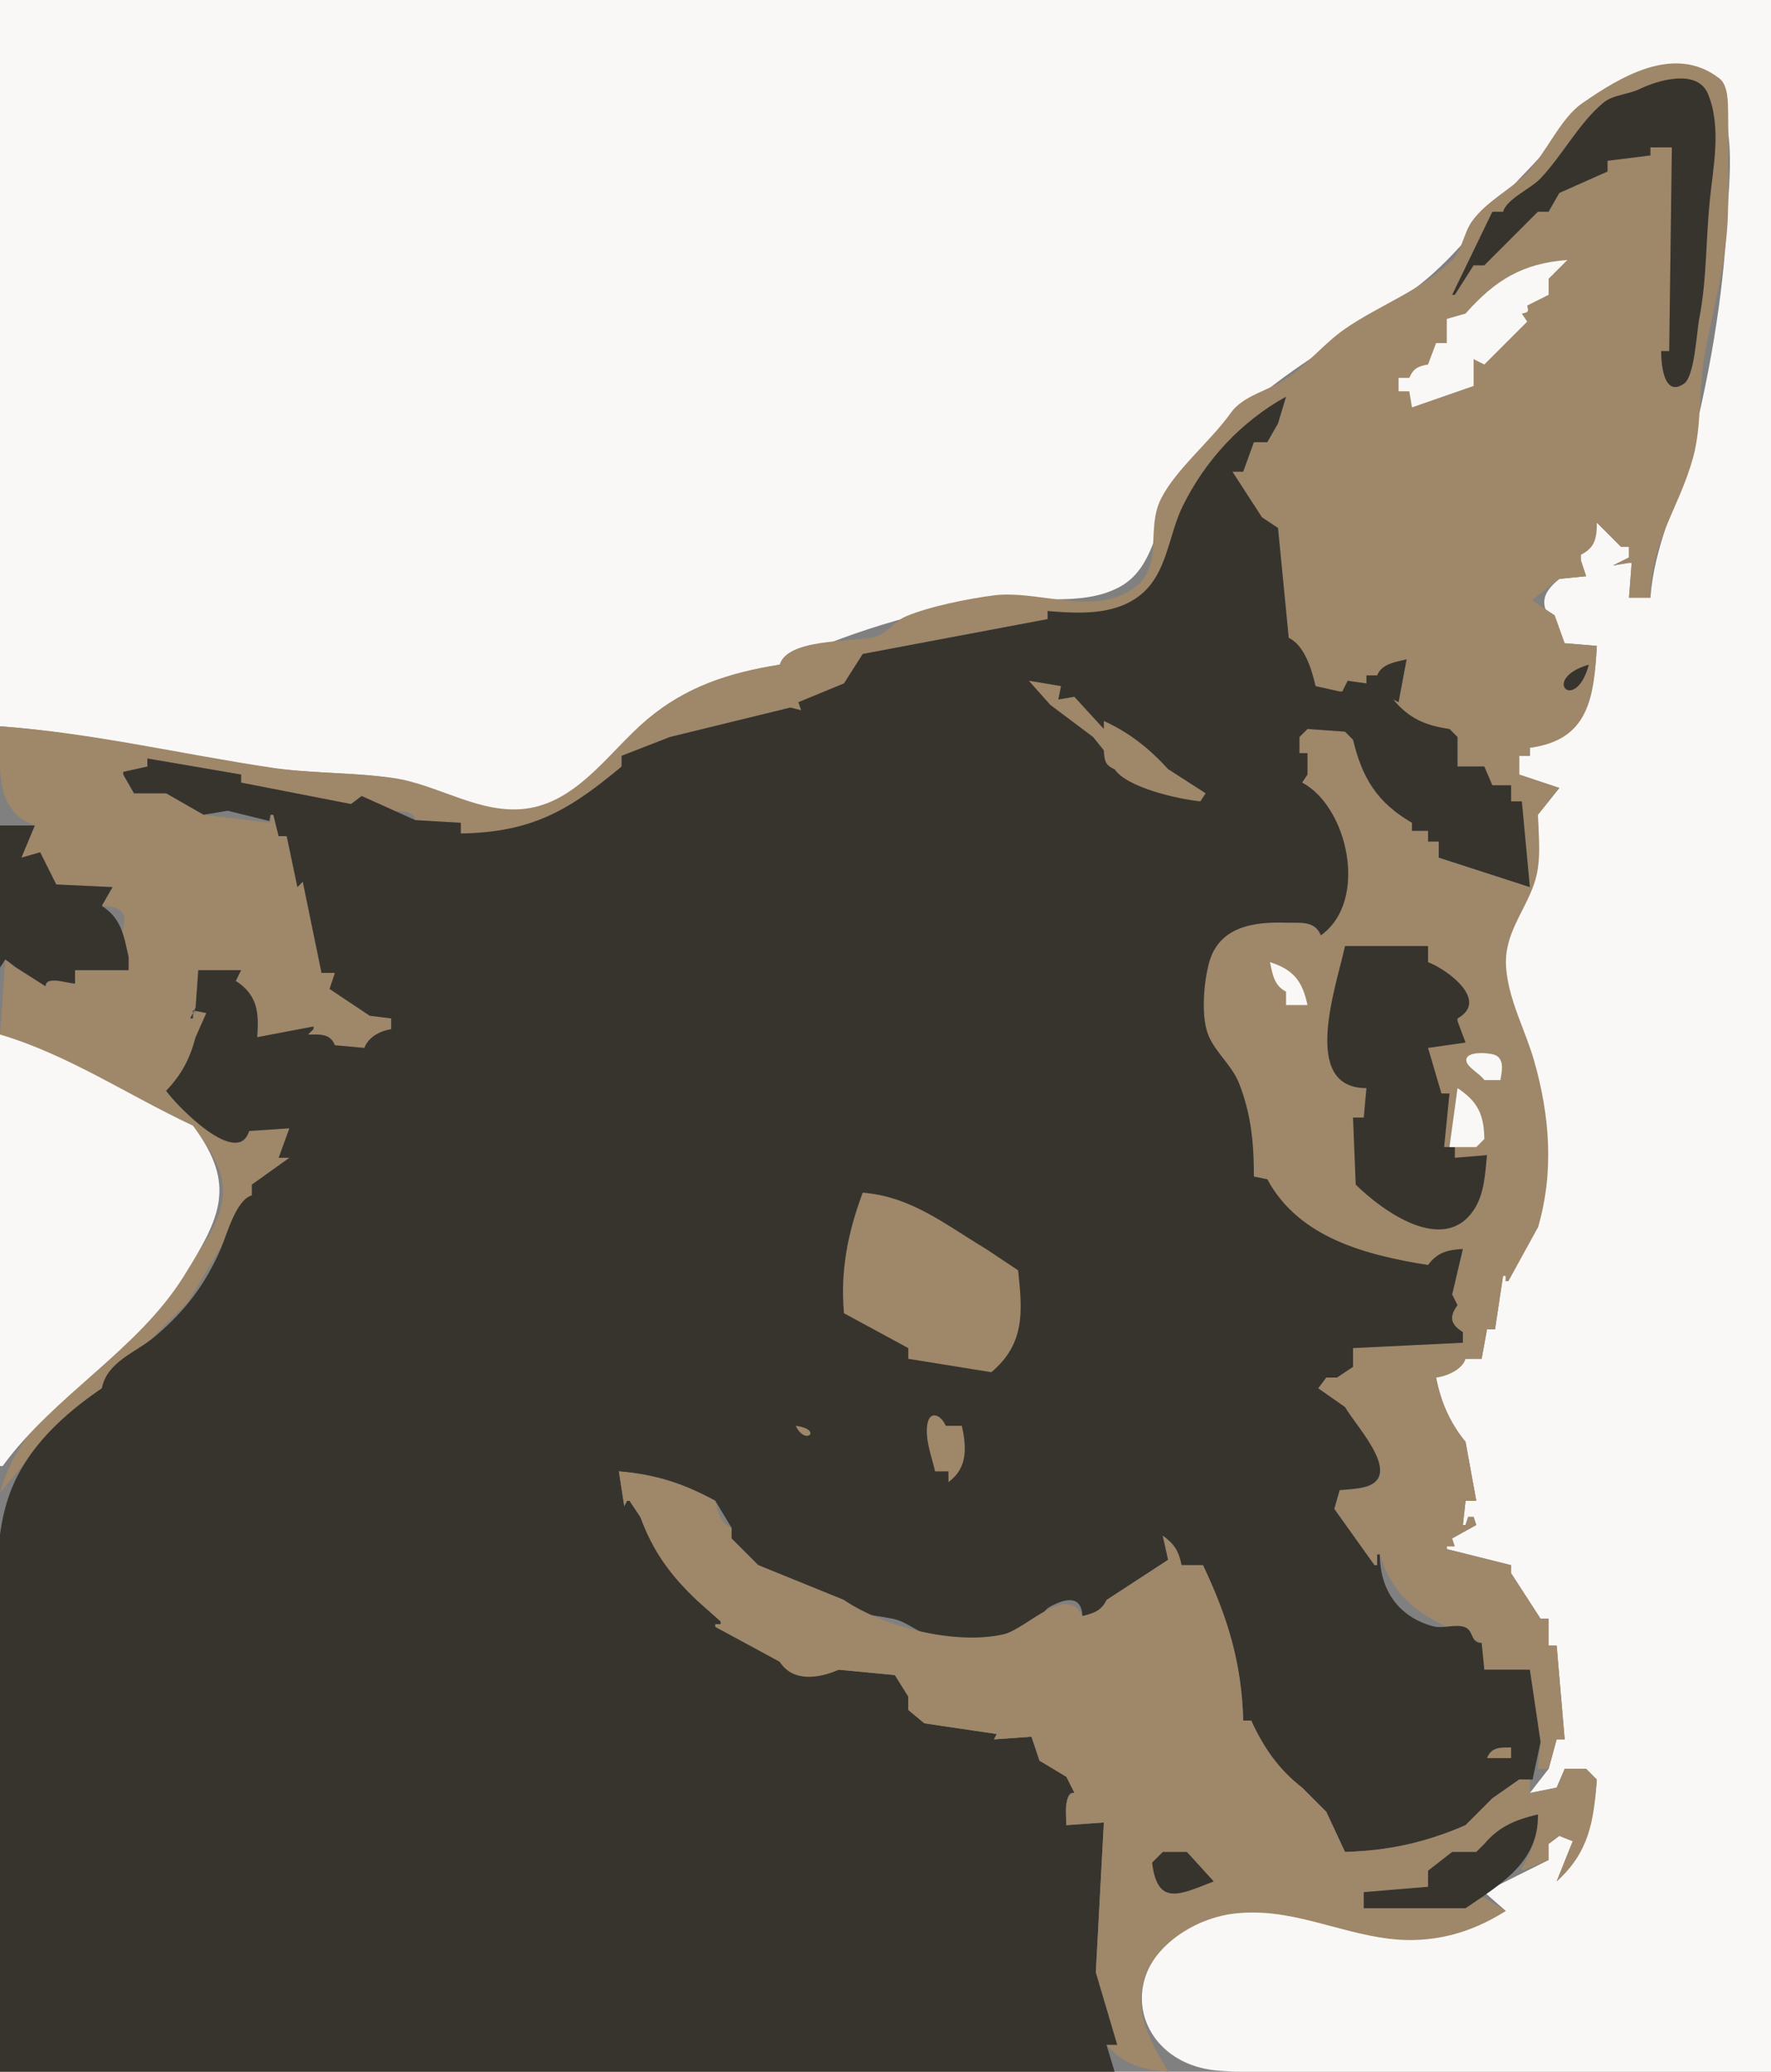 <?xml version="1.0" standalone="yes"?>
<svg width="661" height="773">
<rect width="100%" height="100%" fill="#808080" stroke="none"/>
<path style="fill:#faf8f6; stroke:none;" d="M0 0L0 271C33.715 273.594 66.617 281.353 100.009 286.374C115.189 288.657 130.574 288.108 145.729 290.267C163.291 292.769 179.539 304.728 197.723 301.783C216.421 298.756 227.889 280.693 241.377 269.172C256.036 256.65 272.246 251.179 291 248C313.876 236.792 344.139 227.44 369.4 224.019C384.786 221.936 403.463 226.639 417.636 219.134C429.304 212.955 430.756 199.543 435.823 188.667C440.916 177.735 449.382 168.072 457.606 159.368C478.195 137.579 506.067 124.716 529.464 106.568C544.734 94.723 556.242 77.687 569.792 63.906C584.038 49.416 612.711 10.493 636.85 31.602C649.086 42.302 645.247 67.572 644.586 81.971C643.264 110.766 637.585 143.077 630.148 170.913C625.366 188.808 617.356 204.192 616 223L608 223L609 210L608 210L602 211L608 208L608 204L605 204L596 195C595.679 200.377 593.953 203.41 590 207L590 208L590 209L592 215L582 216C570.906 225.001 578.757 229.485 584 240L596 241C594.811 260.248 592.444 275.794 571 279L571 282L567 282L567 289L582 294L574 304C574.075 312.502 575.001 321.521 572.076 329.674C568.301 340.195 561.038 348.197 561.701 360.048C562.421 372.928 569.117 384.529 572.567 396.744C578.296 417.026 579.649 437.693 574 458C568.43 464.094 565.222 470.056 563 478L562 478L562 476L561 476L558 496L555 496L553 507L547 507L536 514C537.736 523.496 540.688 530.643 547 538L551 560L547 560L546 569L547 569L548 566L550 566L551 569L542 574L540 577L540 578L564 584L564 587L575 604L578 604L578 614L581 614L584 649L581 649L578 660L571 669L581 667L584 660L592 660L596 664C594.604 679.494 592.485 690.787 581 702L587 687L582 685L578 688L578 694L554 706L562 713C547.719 721.532 532.197 725.635 515.558 722.768C490.497 718.45 461.854 703.673 438.598 722.325C415.486 740.861 426.726 770.691 455.129 772.627C523.124 777.261 592.84 773 661 773L661 0L0 0z"/>
<path style="fill:#9f876a; stroke:none;" d="M291 248C272.303 250.886 256.019 256.146 241.377 268.543C227.862 279.986 216.303 298.28 197.723 301.508C179.968 304.592 163.863 292.719 146.696 290.267C131.553 288.104 116.177 288.654 101.007 286.374C67.29 281.306 34.068 273.385 0 271C0.049 284.723 -2.649 302.62 13 308L8 320L15 318L21 330L42 331L38 338C55.87 338.211 38.031 353.482 48 357L48 362L28 362L28 367C25.011 366.645 17.63 364.223 17 368L6 361L2 358L0 386L72 420C76.368 426.214 81.374 432.745 82.879 440.365C85.518 453.726 73.737 467.221 67.073 477.757C48.184 507.62 9.839 520.828 0 557C11.826 542.64 22.902 529.088 38 518L69.954 486.106L94 446L94 442L108 432L104 432L108 421L93 422C88.101 434.738 66.647 412.741 62 407C68.341 401.191 71.126 395.335 73 387L77 378C74.101 376.98 72.692 376.772 72 380L71 380L73 376L74 362L90 362L88 366C95.791 371.427 96.495 377.966 96 387L117 383L117 384L115 386L125 390L136 391L146 384L146 380L138 379C133.805 373.694 129.383 371.111 123 369L125 363L120 363L113 329L111 331L107 312L104 312L102 304L101 304L101 307L76 304L62 296L50 296L46 289L46 288L55 286L55 283L90 289L90 292L131 300L135 297C137.061 306.669 153.989 299.098 155 306L172 307L172 311C198.476 310.586 212.543 303.49 232 286L232 282C236.874 281.842 248.338 279.726 250 275L295 264L299 265L298 262L315 255L322 244L391 231L391 228C402.502 229.012 415.808 230.034 425.58 222.608C435.761 214.871 436.138 200.52 441.434 189.765C449.972 172.42 463.519 157.883 480 148L477 158C473.48 159.391 473.185 161.361 473 165L468 165L464 176L460 176C462.464 182.963 465.225 188.269 471 193L477 197L481 238C486.526 241.547 489.164 249.896 491 256L500 258L501 258L503 254L510 255L510 252L514 252L525 246L522 262L520 261C525.718 268.547 531.731 270.917 541 272L544 275L544 286L554 286L557 293L564 293L564 299L568 299L571 331L537 320L537 314L533 314L533 310L527 310L527 307C514.566 299.139 508.737 290.143 505 276L502 273L488 272L485 275L485 281L488 281L488 289L486 292C503.299 308.022 504.06 328.839 493 349C490.442 343.17 484.56 344.13 478.999 344.075C467.131 343.958 454.477 345.768 451.122 359.21C449.24 366.752 448.064 380.246 451.378 387.47C454.143 393.498 459.444 398.073 462.077 404.403C466.803 415.765 468 426.849 468 439L473 440C483.77 462.303 509.975 468.922 533 472L546 466L542 483L544 487C537.699 489.496 539.884 496.336 546 497L546 501L505 503L505 510L499 514L495 514L492 518L502 525C504.753 530.043 518.446 546.077 514.371 551.871C511.612 555.794 504.185 555.605 500 556L498 563L513 584L514 584L514 580L515 580C521.57 600.506 534.832 604.598 553 613L554 623L571 623C571 629.482 567.802 647.469 575 650L574 660L578 660L581 649L584 649L581 614L578 614L578 604L575 604L564 587L564 584L540 578L540 577L543 577L542 574L551 569L550 566L548 566L547 569L546 569L547 560L551 560L547 538C541.083 530.528 537.926 523.316 536 514C540.015 513.524 545.824 511.025 547 507L553 507L555 496L558 496L561 476L562 476L562 478L563 478L574 458C580.089 437.526 578.454 416.303 572.594 395.811C569.28 384.22 563.045 373.21 562.137 361.017C561.222 348.721 568.852 340.598 572.624 329.674C575.448 321.494 574.299 312.478 574 304L582 294L567 289L567 282L571 282L571 279C592.87 276.189 594.953 260.482 596 241L584 240L580.274 229.586L571.802 223.945L582 216L592 215L590 209L590 208L590 207C595.406 204.361 596 200.629 596 195L605 204L608 204L608 208L602 211L608 210L609 210L608 223L616 223C615.931 202.548 626.526 189.989 631.852 171C635.264 158.835 633.935 144.6 636.282 132C639.854 112.835 645 96.126 645 76C645 64.672 645.196 53.326 644.995 42C644.928 38.207 645.023 31.819 641.782 29.292C624.943 16.16 604.536 28.811 590.431 38.597C582.262 44.264 576.989 57.46 569.607 64.805C563.305 71.075 554.95 75.018 549.509 82.412C546.213 86.891 545.852 93.407 541.676 97.394C530.019 108.522 515.296 113.65 502.412 122.417C494.252 127.97 488.073 135.933 479.94 141.407C473.473 145.76 464.004 147.505 459.292 154.153C451.977 164.472 438.937 175.06 433.37 186.005C426.879 198.766 436.154 214.079 419 221.843C404.485 228.411 386.185 220.243 371.005 222.139C361.653 223.307 346.87 226.286 338.153 229.954C333.761 231.802 330.82 236.701 325.94 237.787C317.883 239.579 293.863 238.214 291 248z"/>
<path style="fill:#37342e; stroke:none;" d="M561 79L557 79L542 110L543 110L550 99L554 99L574 79L578 79L582 72L600 64L600 60L616 58L616 55L624 55L623 131L620 131C620.003 135.192 620.746 148.618 628.583 143.111C632.494 140.363 633.247 123.923 634.19 119.06C637.109 104.009 636.613 90.222 638.134 75C639.413 62.207 642.598 47.569 637.523 35.139C633.503 25.291 618.284 30.14 612.018 33.199C607.86 35.229 602.028 35.369 598.491 38.282C589.469 45.712 583.186 57.902 574.982 66.57C571.305 70.453 562.408 74.181 561 79z"/>
<path style="fill:#faf8f6; stroke:none;" d="M547 117L540 119L540 128L536 128L533 136C529.291 136.657 527.499 137.471 526 141L522 141L522 146L526 146L527 152L550 144L550 134L554 136L562 128L570 120L568 117C570.475 116.487 570.575 116.396 570 114L578 110L578 104L585 97C568.255 98.243 557.996 104.553 547 117z"/>
<path style="fill:#37342e; stroke:none;" d="M391 228L391 231L322 244L315 255L298 262L299 265L295 264L250 275L232 282L232 286C212.123 302.62 198.439 310.504 172 311L172 307L155 306L135 297L131 300L90 292L90 289L55 283L55 286L46 288L46 289L50 296L62 296L76 304L85 302.5L100.5 306.333L101 304L102 304L104 312L107 312L111 331L113 329L120 363L125 363L123 369L138 379L146 380L146 384C141.87 384.651 137.464 386.953 136 391L125 390C123.213 385.491 119.343 386.012 115 386L117 384L117 383L96 387C96.717 377.86 96.155 371.223 88 366L90 362L74 362L73 376L71 380L72 380L72 377L77 378L73 387C70.87 395.044 67.771 400.976 62 407C66.207 412.917 88.726 435.876 93 422L108 421L104 432L108 432L94 442L94 446C88.065 447.735 84.705 460.577 82.394 465.94C76.642 479.284 68.968 489.334 57.593 498.866C50.634 504.696 40.025 507.991 38 518C23.642 527.77 10.012 540.226 3.782 556.907C-4.257 578.429 2.15304e-07 606.391 1.50867e-08 629L0 773L416 773L413 763L417 763C417 756.608 416.064 738.066 409 736L412 680L398 681C398 676.469 397.292 668.073 401 669C400.987 665.806 401.403 663.729 398 663C397.532 659.126 391.624 657.767 388 657L385 648L371 649L372 647L345 643L339 638L339 633L334 625L313 623C305.231 626.204 296.632 627.173 291 620L267 607L267 606L269 606L269 605L260 597C250.719 587.66 243.866 578.288 239 566L235 560L234 560L233 562L231 549C244.272 550.181 255.227 553.86 267 560L273 570L273 574L283 584L315 597C316.744 602.963 329.636 602.7 334.94 604.449C339.458 605.939 343.791 609.681 348.153 610.782C358.102 613.295 375.496 612.011 384.644 607.532C387.708 606.032 388.432 601.369 392.005 599.435C397.666 596.371 403.623 595.094 404 603C408.324 602.099 411.619 601.537 413 597L436 582L434 573L441 584L449 584C457.667 603.342 463.427 620.659 464 642L467 642C471.507 652.467 476.667 660.296 486 667L495 676L502 691C518.308 690.582 532.151 687.829 547 681L557 671L567 664L572 664L575 650L571 623L554 623L553 613C548.882 613.147 550.036 608.403 546.833 607.167C543.299 605.803 538.678 607.804 535 606.833C521.96 603.392 515 593.159 515 580L514 580L514 584L513 584L498 563L500 556C502.468 555.804 504.945 555.639 507.392 555.251C525.416 552.394 506.85 533.211 502 525L492 518L495 514L499 514L505 510L505 503L546 501L546 497C541.384 494.253 540.774 491.309 544 487L542 483L546 466C540.286 466.376 536.484 467.239 533 472C509.804 468.279 484.772 461.883 473 440L468 439C468 426.735 467.024 415.902 462.523 404.361C459.893 397.617 453.977 393.021 451.197 386.726C448.081 379.67 449.279 366.447 451.283 359.171C455.003 345.66 468.037 343.884 480 344.276C485.236 344.448 490.683 343.314 493 349C510.969 336.138 503.053 300.966 486 292L488 289L488 281L485 281L485 275L488 272L502 273L505 276C508.431 290.423 514.064 299.49 527 307L527 310L533 310L533 314L537 314L537 320L571 331L568 299L564 299L564 293L557 293L554 286L544 286L544 275L541 272C531.93 270.682 525.943 268.089 520 261L522 262L525 246C520.741 247.067 515.725 247.64 514 252L510 252L510 255L503 254L501 258L500 258L491 256C489.665 249.963 486.916 240.765 481 238L477 197L471 193L460 176L464 176L468 165L473 165L477 158L480 148C463.285 157.249 449.919 171.627 441.434 188.836C436.063 199.727 435.682 214.019 425.58 222.044C415.866 229.76 402.619 228.909 391 228M593 248C574.627 253.345 588.074 266.566 593 248z"/>
<path style="fill:#9f876a; stroke:none;" d="M384 254L392 263L408 275L412 280C412.185 283.639 412.48 285.609 416 287C420.617 293.888 439.726 298.183 448 299L450 296L436 287C428.867 279.181 421.625 273.458 412 269L412 272L401 260L395 261L396 256L384 254z"/>
<path style="fill:#37342e; stroke:none;" d="M0 308L0 361L2 358L6 361L17 368C17 363.893 25.02 366.922 28 367L28 362L48 362L48 357C46.174 348.987 45.309 342.71 38 338L42 331L21 330L15 318L8 320L13 308L0 308M502 353C498.999 367.284 485.009 406.065 510 406L509 417L505 417L506 442C515.712 451.612 538.93 468.651 550.248 451.191C554.024 445.367 554.327 437.697 555 431L543 432L543 428L539 428L541 408L538 408L533 391L547 389L544 381L544 380C555.935 373.35 540.259 361.778 533 359L533 353L502 353z"/>
<path style="fill:#faf8f6; stroke:none;" d="M474 359C474.998 363.568 475.55 367.781 480 370L480 375L488 375C486.096 366.059 482.783 361.803 474 359M0 386L0 547L1 547C20.434 520.358 51.383 503.845 68.674 476.05C82.21 454.293 88.545 442.12 72 420C47.887 408.732 25.66 393.61 0 386M554 403L560 403C560.484 400.081 561.625 395.619 558.393 393.822C556.464 392.749 546.743 391.898 547.304 395.842C547.657 398.317 552.567 400.746 554 403M544 406L541 428L551 428L554 425C553.895 415.991 551.585 410.99 544 406z"/>
<path style="fill:#9f876a; stroke:none;" d="M322 445C316.423 459.972 313.618 474.003 315 490L339 503L339 507L370 512C382.643 501.364 381.642 489.331 380 474L368 466C352.746 456.894 340.302 446.516 322 445M349 549L354 549L354 553C361.215 547.731 360.765 540.013 359 532L353 532C351.024 527.521 346.57 526.015 345.992 532.312C345.475 537.938 347.807 543.589 349 549M297 532C300.599 539.706 307.297 533.331 297 532M231 549L233 562L234 560L235 560L239 566C243.543 578.611 250.25 587.873 260 597L269 605L269 606L267 606L267 607L291 620C295.816 627.717 305.664 626.313 313 623L334 625L339 633L339 638L345 643L372 647L371 649L385 648L388 657L398 663L401 669C396.708 669.641 398 677.47 398 681L412 680L409 736L417 763L413 763C419.487 770.449 426.382 772.209 436 773C431.44 765.082 426.191 756.579 425.827 747.181C425.123 728.977 443.936 716.119 460.153 714.066C480.986 711.427 498.33 720.894 518.414 723.383C534.102 725.327 548.833 721.482 562 713L554 708C550.531 708.248 548.039 708.449 547 712L509 712L509 706L533 704L533 698L542 691L551 691L554 688C559.8 681.878 565.935 679.158 574 677C573.919 684.683 571.912 690.425 568 697L568 698L578 694L578 688L582 685L587 687L581 702C593.102 691.128 594.843 679.611 596 664L592 660L584 660L581 667L571 669L571 664L567 664L557 671L547 681C532.092 687.442 518.244 690.507 502 691L495 676L486 667C477.123 660.03 471.761 652.16 467 642L464 642C463.516 620.571 458.204 603.252 449 584L441 584C440.023 578.858 438.286 576.02 434 573L436 582L413 597C411.008 601.029 408.207 601.91 404 603C398.146 590.612 383.022 607.891 374.539 609.801C356.512 613.859 330.239 607.209 315 597L283 584L273 574L273 570C268.827 568.372 267.922 564.079 267 560C255.272 553.497 244.394 550.033 231 549M555 656L564 656L564 652C559.868 652.035 556.663 651.803 555 656z"/>
<path style="fill:#37342e; stroke:none;" d="M554 688L551 691L542 691L533 698L533 704L509 706L509 712L547 712C560.19 702.983 574.403 694.711 574 677C565.755 678.962 559.562 681.424 554 688M434 691L430 695C432.015 711.506 440.426 706.85 453 702L443 691L434 691z"/>
<path style="fill:#9f876a; stroke:none;" d="M560 704L564 701L560 704z"/>
</svg>
